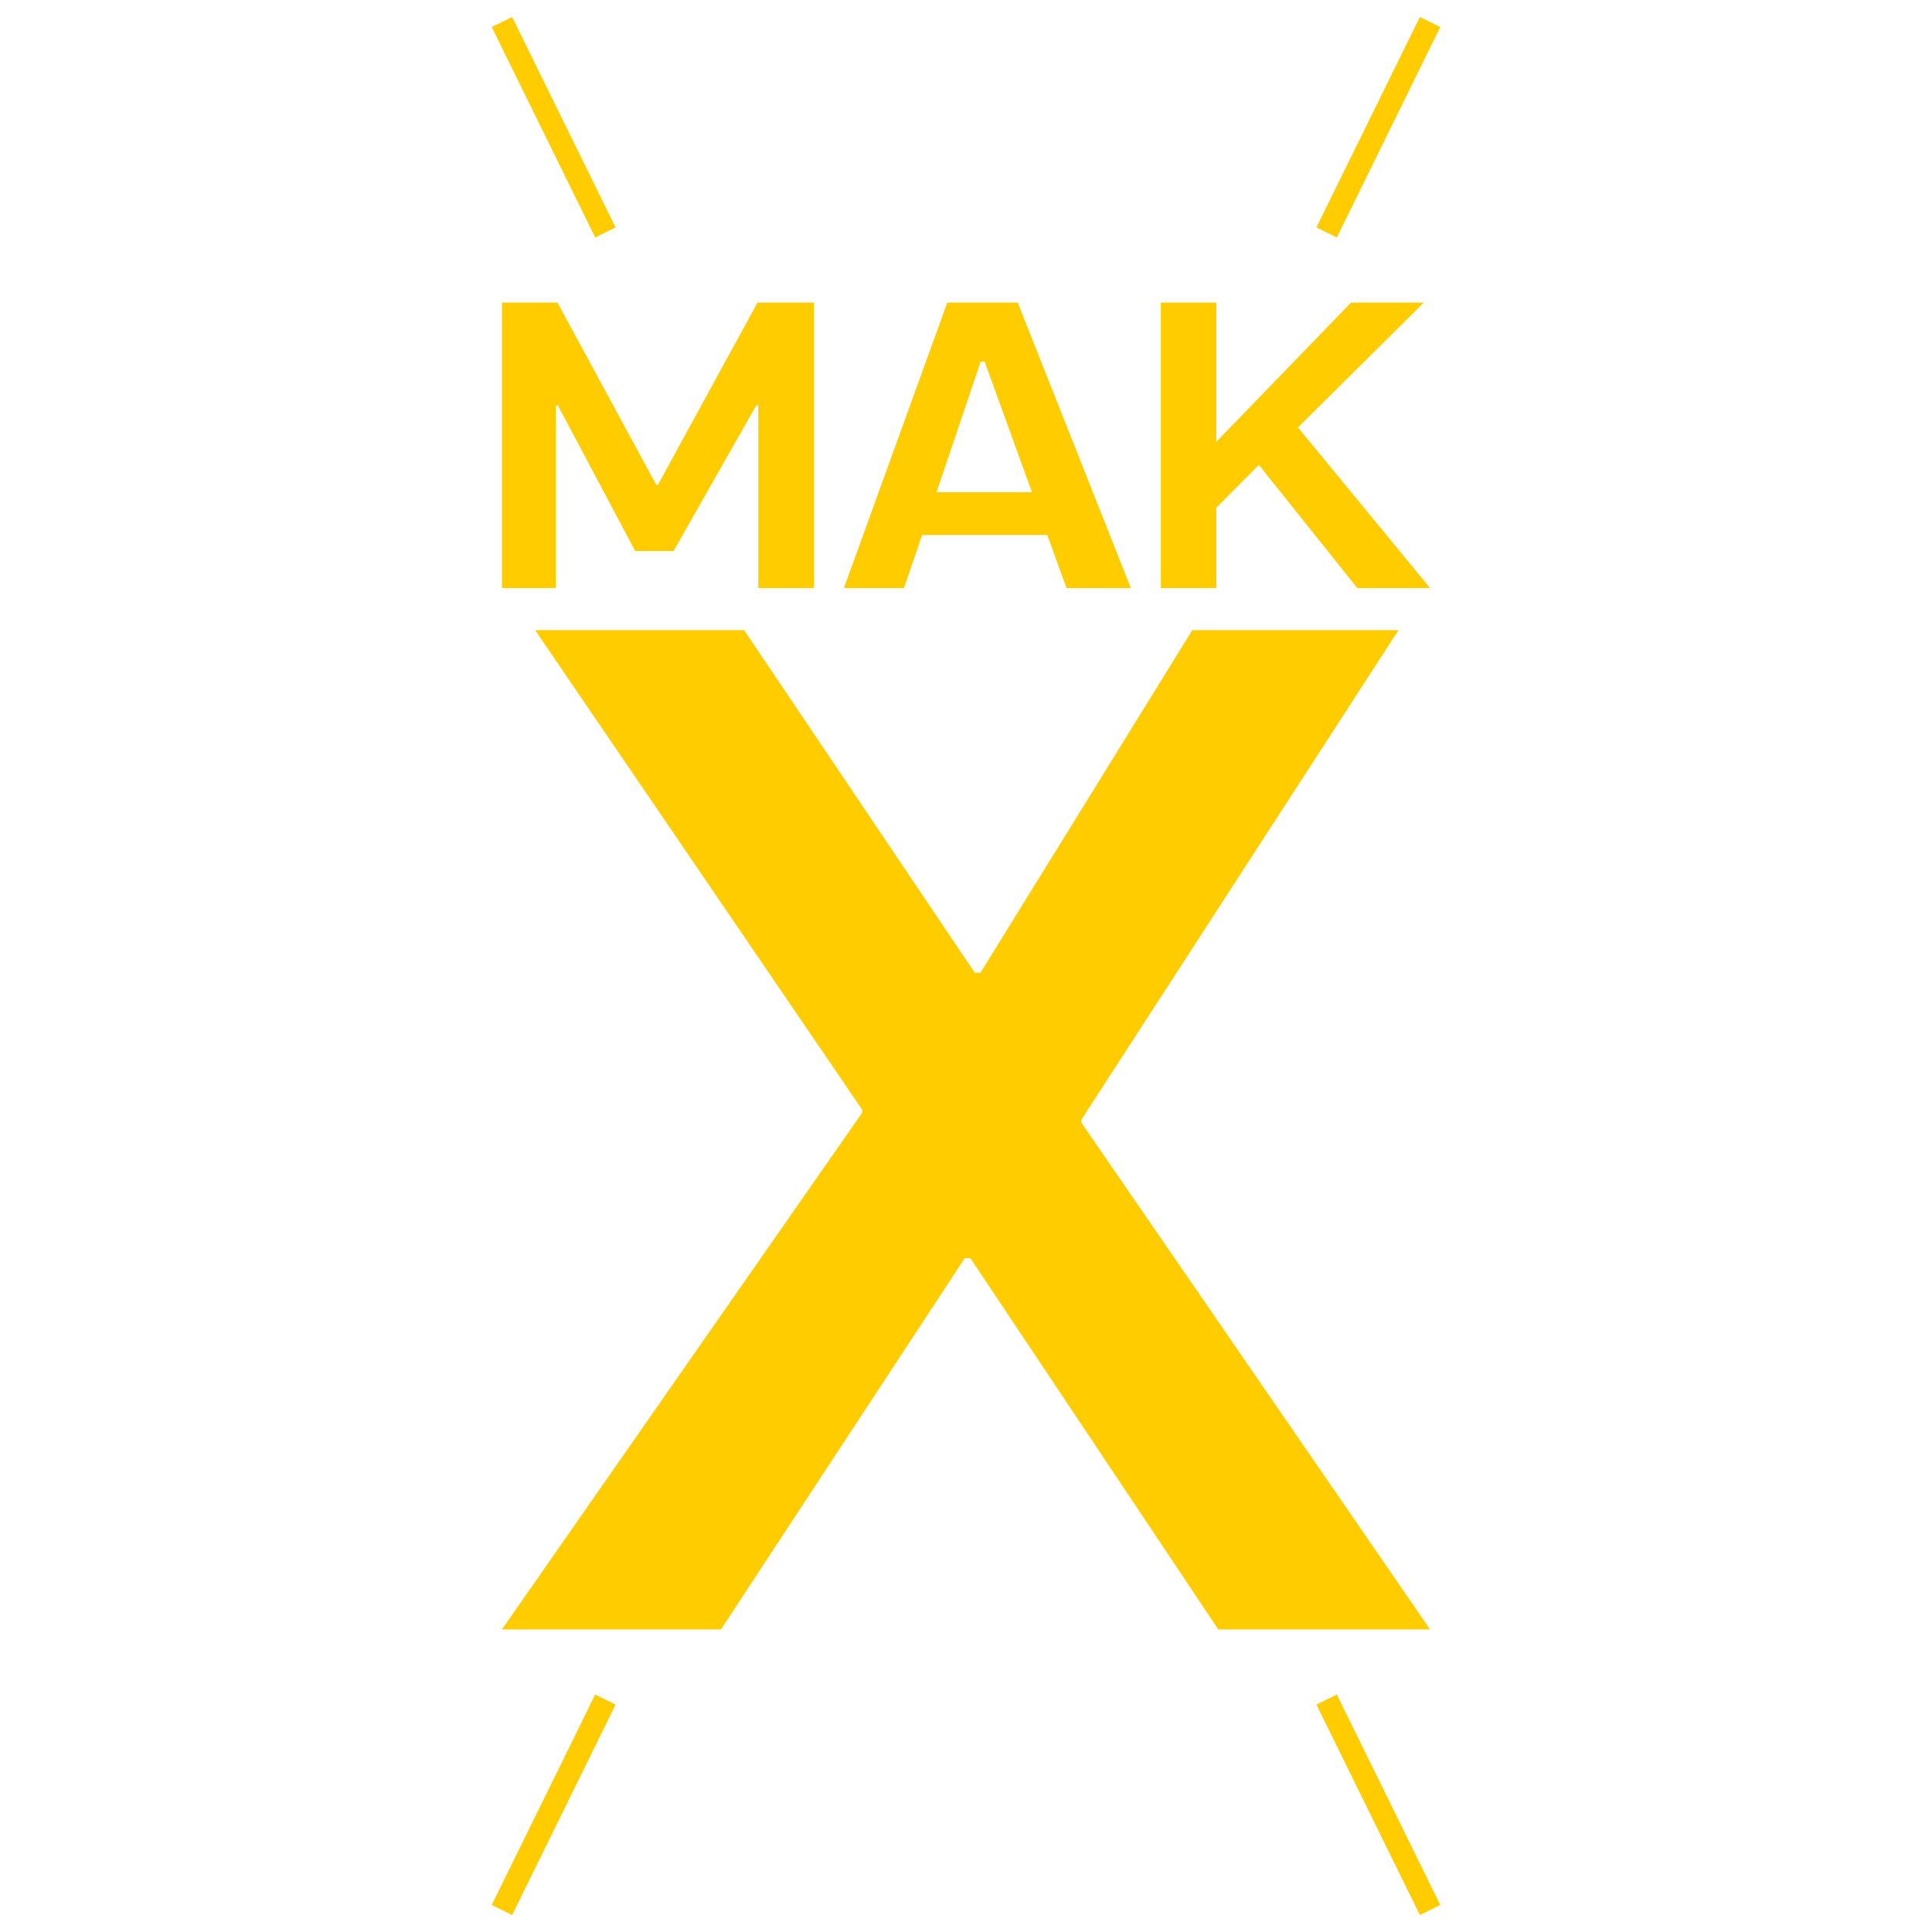 <svg width="256" height="256" viewBox="0 0 256 256" fill="none" xmlns="http://www.w3.org/2000/svg">
<g clip-path="url(#clip0_63_2)">
<g clip-path="url(#clip1_63_2)">
<path d="M66.508 2.916L80.215 30.798" stroke="#FFCC00" stroke-width="3.012"/>
<path d="M189.492 2.916L175.785 30.798" stroke="#FFCC00" stroke-width="3.012"/>
<path d="M66.508 253.084L80.215 225.202" stroke="#FFCC00" stroke-width="3.012"/>
<path d="M189.492 253.084L175.785 225.202" stroke="#FFCC00" stroke-width="3.012"/>
<path d="M66.508 77.919H73.638V53.718H73.92L84.165 73.012H89.251L100.209 53.718H100.472V77.919H107.846V40.092H100.378L87.168 64.257H86.961L73.864 40.092H66.508V77.919ZM134.849 40.092H125.523L111.825 77.919H119.781L122.183 70.893H138.771L141.323 77.919H149.842L134.849 40.092ZM124.097 65.224L129.933 47.937H130.477L136.744 65.224H124.097ZM161.176 40.092H153.82V77.919H161.176V67.268L166.805 61.599L179.847 77.919H189.492L171.984 56.636L188.666 40.092H179.021L161.176 58.532V40.092Z" fill="#FFCC00"/>
<path d="M98.598 83.496H70.906L114.252 147.056V147.426L66.508 215.908H95.535L127.822 166.725H128.587L161.426 215.908H189.492L143.279 148.749V148.379L185.307 83.496H157.989L129.923 128.886H129.157L98.598 83.496Z" fill="#FFCC00"/>
</g>
</g>
<defs>
<clipPath id="clip0_63_2">
<rect width="256" height="256" fill="white"/>
</clipPath>
<clipPath id="clip1_63_2">
<rect width="638" height="474" fill="white" transform="translate(-191 -109)"/>
</clipPath>
</defs>
</svg>

